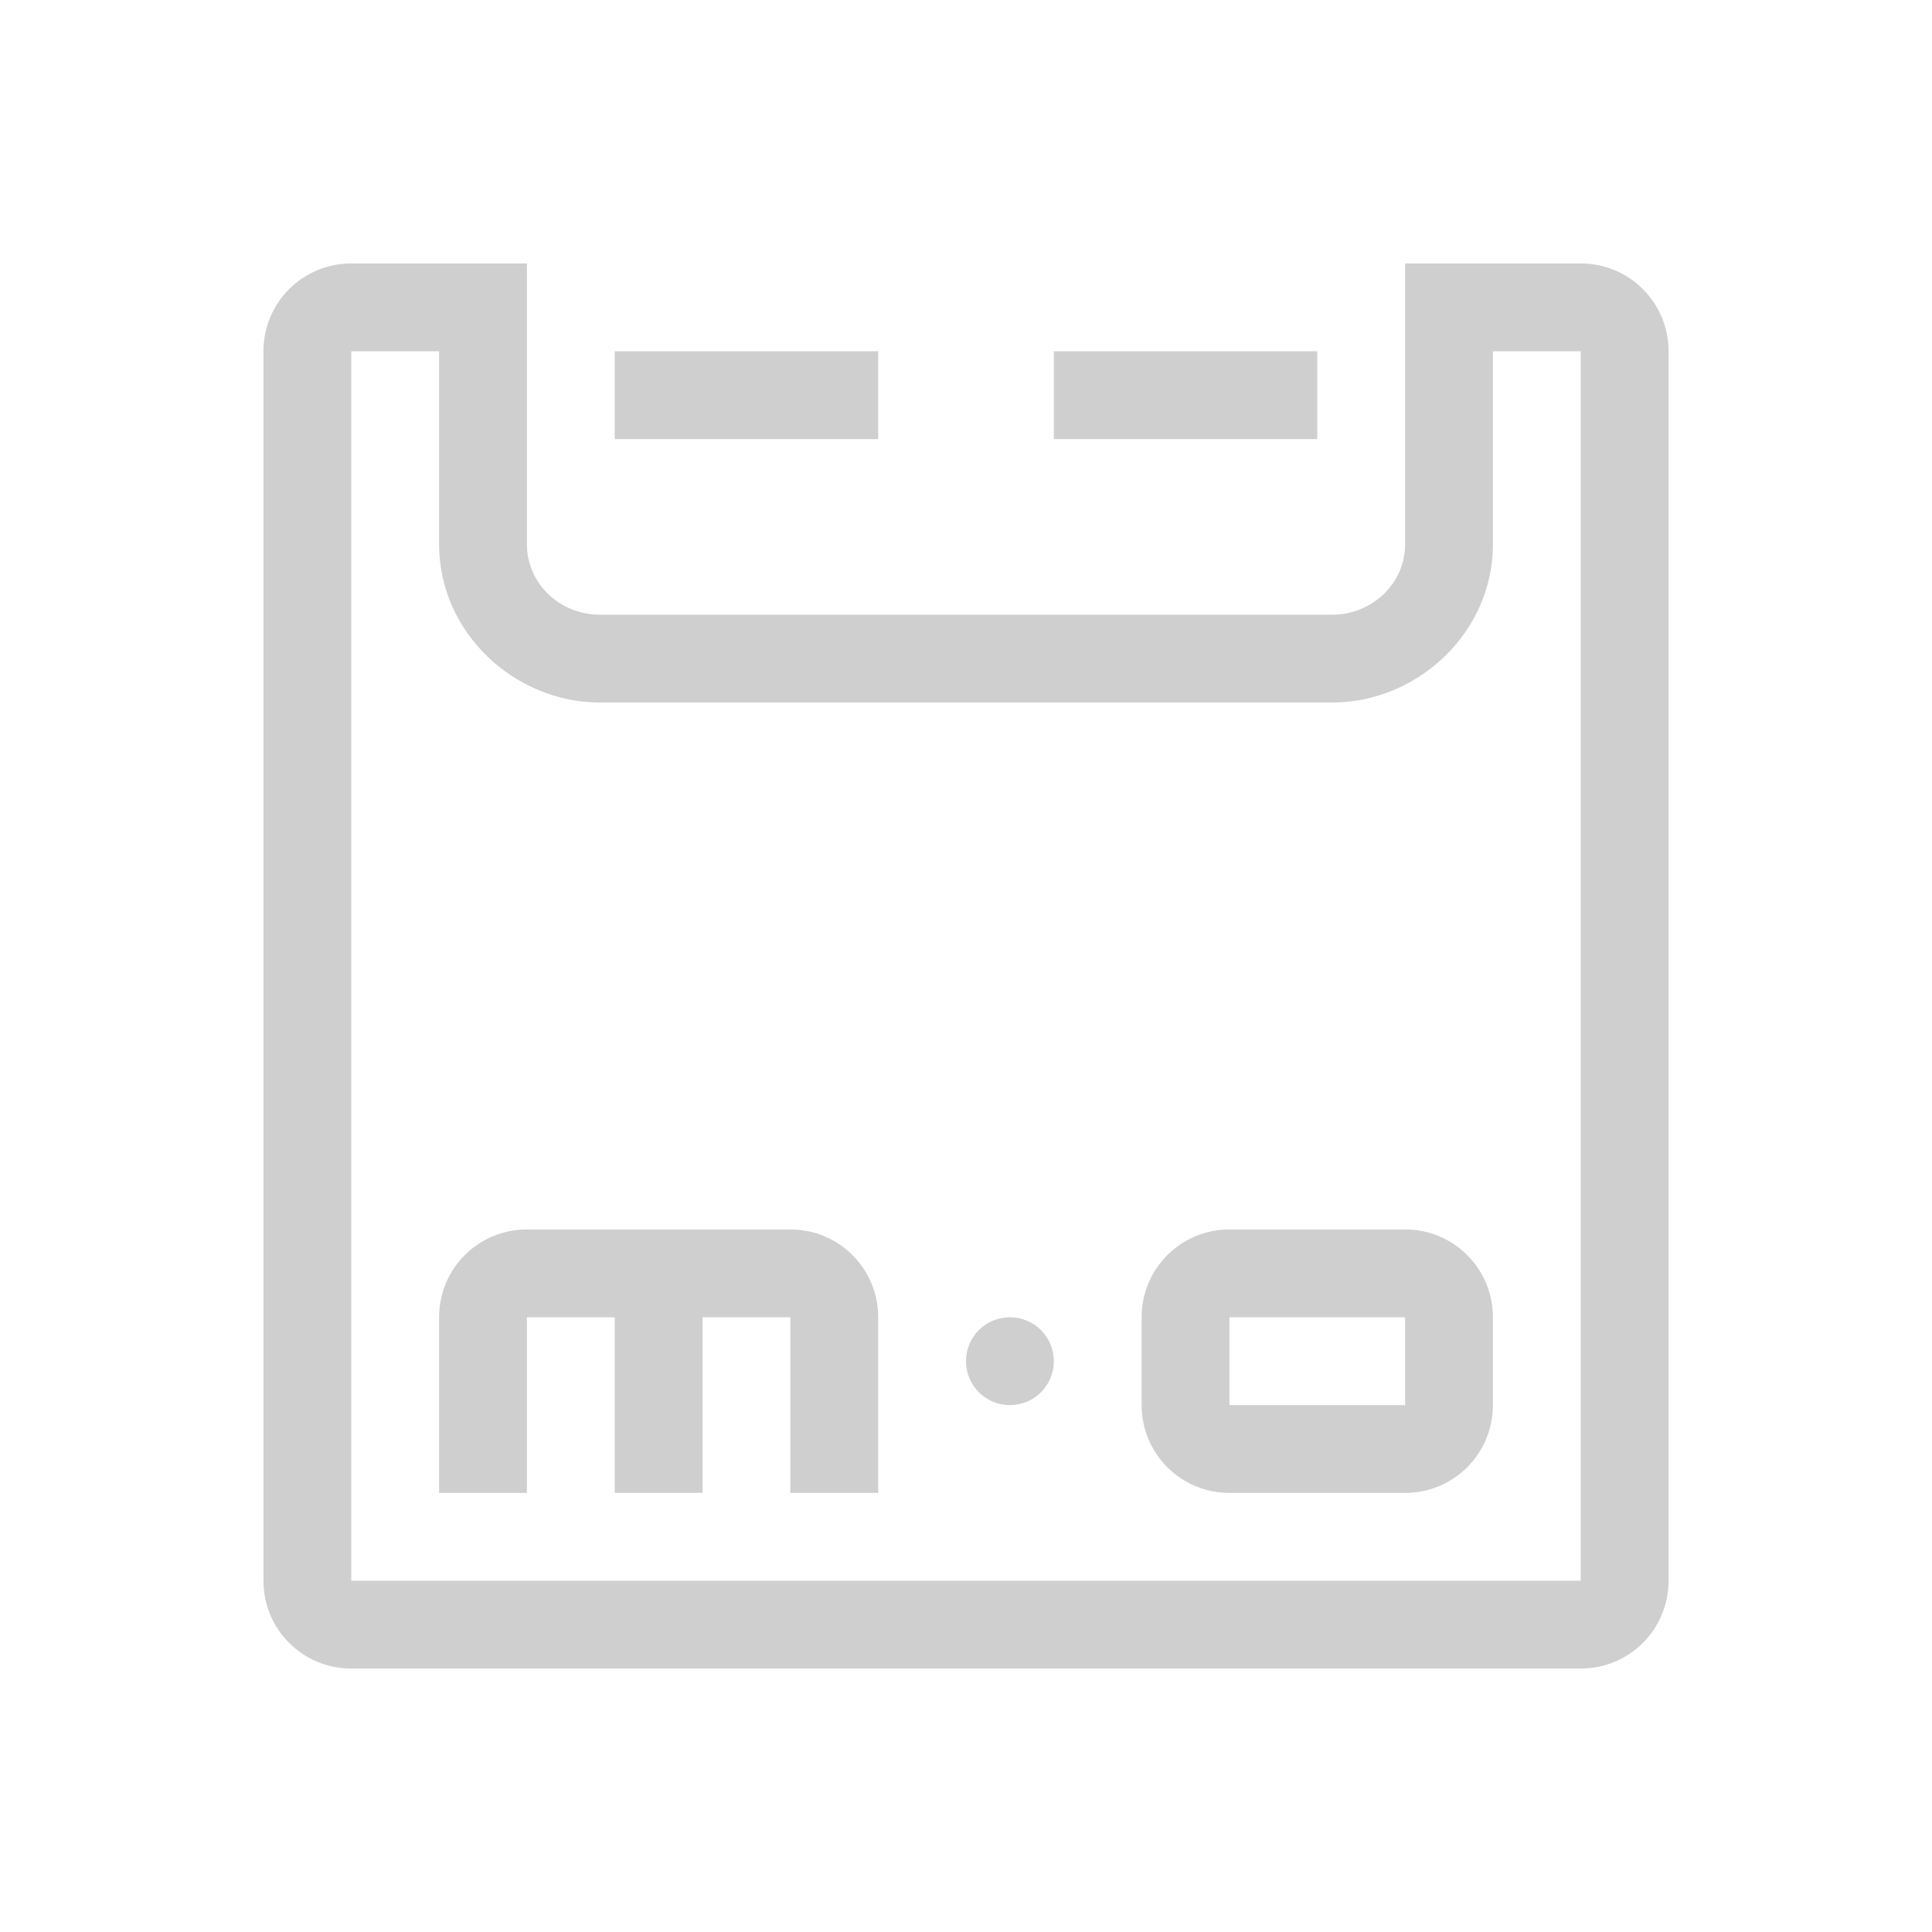 <?xml version="1.0" encoding="UTF-8" standalone="no"?>
<svg
   xmlns:dc="http://purl.org/dc/elements/1.1/"
   xmlns:cc="http://creativecommons.org/ns#"
   xmlns:rdf="http://www.w3.org/1999/02/22-rdf-syntax-ns#"
   xmlns:svg="http://www.w3.org/2000/svg"
   xmlns="http://www.w3.org/2000/svg"
   xmlns:sodipodi="http://sodipodi.sourceforge.net/DTD/sodipodi-0.dtd"
   xmlns:inkscape="http://www.inkscape.org/namespaces/inkscape"
   width="22"
   height="22"
   version="1.1"
   id="svg7"
   sodipodi:docname="motrix-tray.svg"
   inkscape:version="0.92.3 (2405546, 2018-03-11)">
  <sodipodi:namedview
     pagecolor="#ffffff"
     bordercolor="#666666"
     borderopacity="1"
     objecttolerance="10"
     gridtolerance="10"
     guidetolerance="10"
     inkscape:pageopacity="0"
     inkscape:pageshadow="2"
     inkscape:window-width="1920"
     inkscape:window-height="1020"
     id="namedview9"
     showgrid="false"
     inkscape:zoom="24.65"
     inkscape:cx="11"
     inkscape:cy="11"
     inkscape:window-x="0"
     inkscape:window-y="30"
     inkscape:window-maximized="1"
     inkscape:current-layer="svg7" />
  <defs
     id="defs3">
    <style
       id="current-color-scheme"
       type="text/css">
   .ColorScheme-Text { color:#cecfce; } .ColorScheme-Highlight { color:#3daee9; }
  </style>
  </defs>
  <path
     style="fill:#cecfce;fill-opacity:1"
     d="M 4 3 C 3.446 3 3 3.446 3 4 L 3 18 C 3 18.554 3.446 19 4 19 L 18 19 C 18.554 19 19 18.554 19 18 L 19 4 C 19 3.446 18.554 3 18 3 L 16 3 L 16 6.199 C 16 6.642 15.628 7 15.166 7 L 6.834 7 C 6.372 7 6 6.642 6 6.199 L 6 3 L 4 3 z M 4 4 L 5 4 L 5 6.199 C 5 7.202 5.856 8 6.834 8 L 15.166 8 C 16.144 8 17 7.202 17 6.199 L 17 4 L 18 4 L 18 18 L 4 18 L 4 4 z M 7 4 L 7 5 L 10 5 L 10 4 L 7 4 z M 12 4 L 12 5 L 15 5 L 15 4 L 12 4 z M 6 14 C 5.446 14 5 14.446 5 15 L 5 16 L 5 17 L 6 17 L 6 15 L 7 15 L 7 17 L 8 17 L 8 15 L 9 15 L 9 17 L 10 17 L 10 16 L 10 15 C 10 14.446 9.554 14 9 14 L 6 14 z M 14 14 C 13.446 14 13 14.446 13 15 L 13 16 C 13 16.554 13.446 17 14 17 L 16 17 C 16.554 17 17 16.554 17 16 L 17 15 C 17 14.446 16.554 14 16 14 L 14 14 z M 11.5 15 C 11.223 15 11 15.223 11 15.5 C 11 15.777 11.223 16 11.5 16 C 11.777 16 12 15.777 12 15.5 C 12 15.223 11.777 15 11.5 15 z M 14 15 L 16 15 L 16 16 L 14 16 L 14 15 z "
     id="path830" />
</svg>

